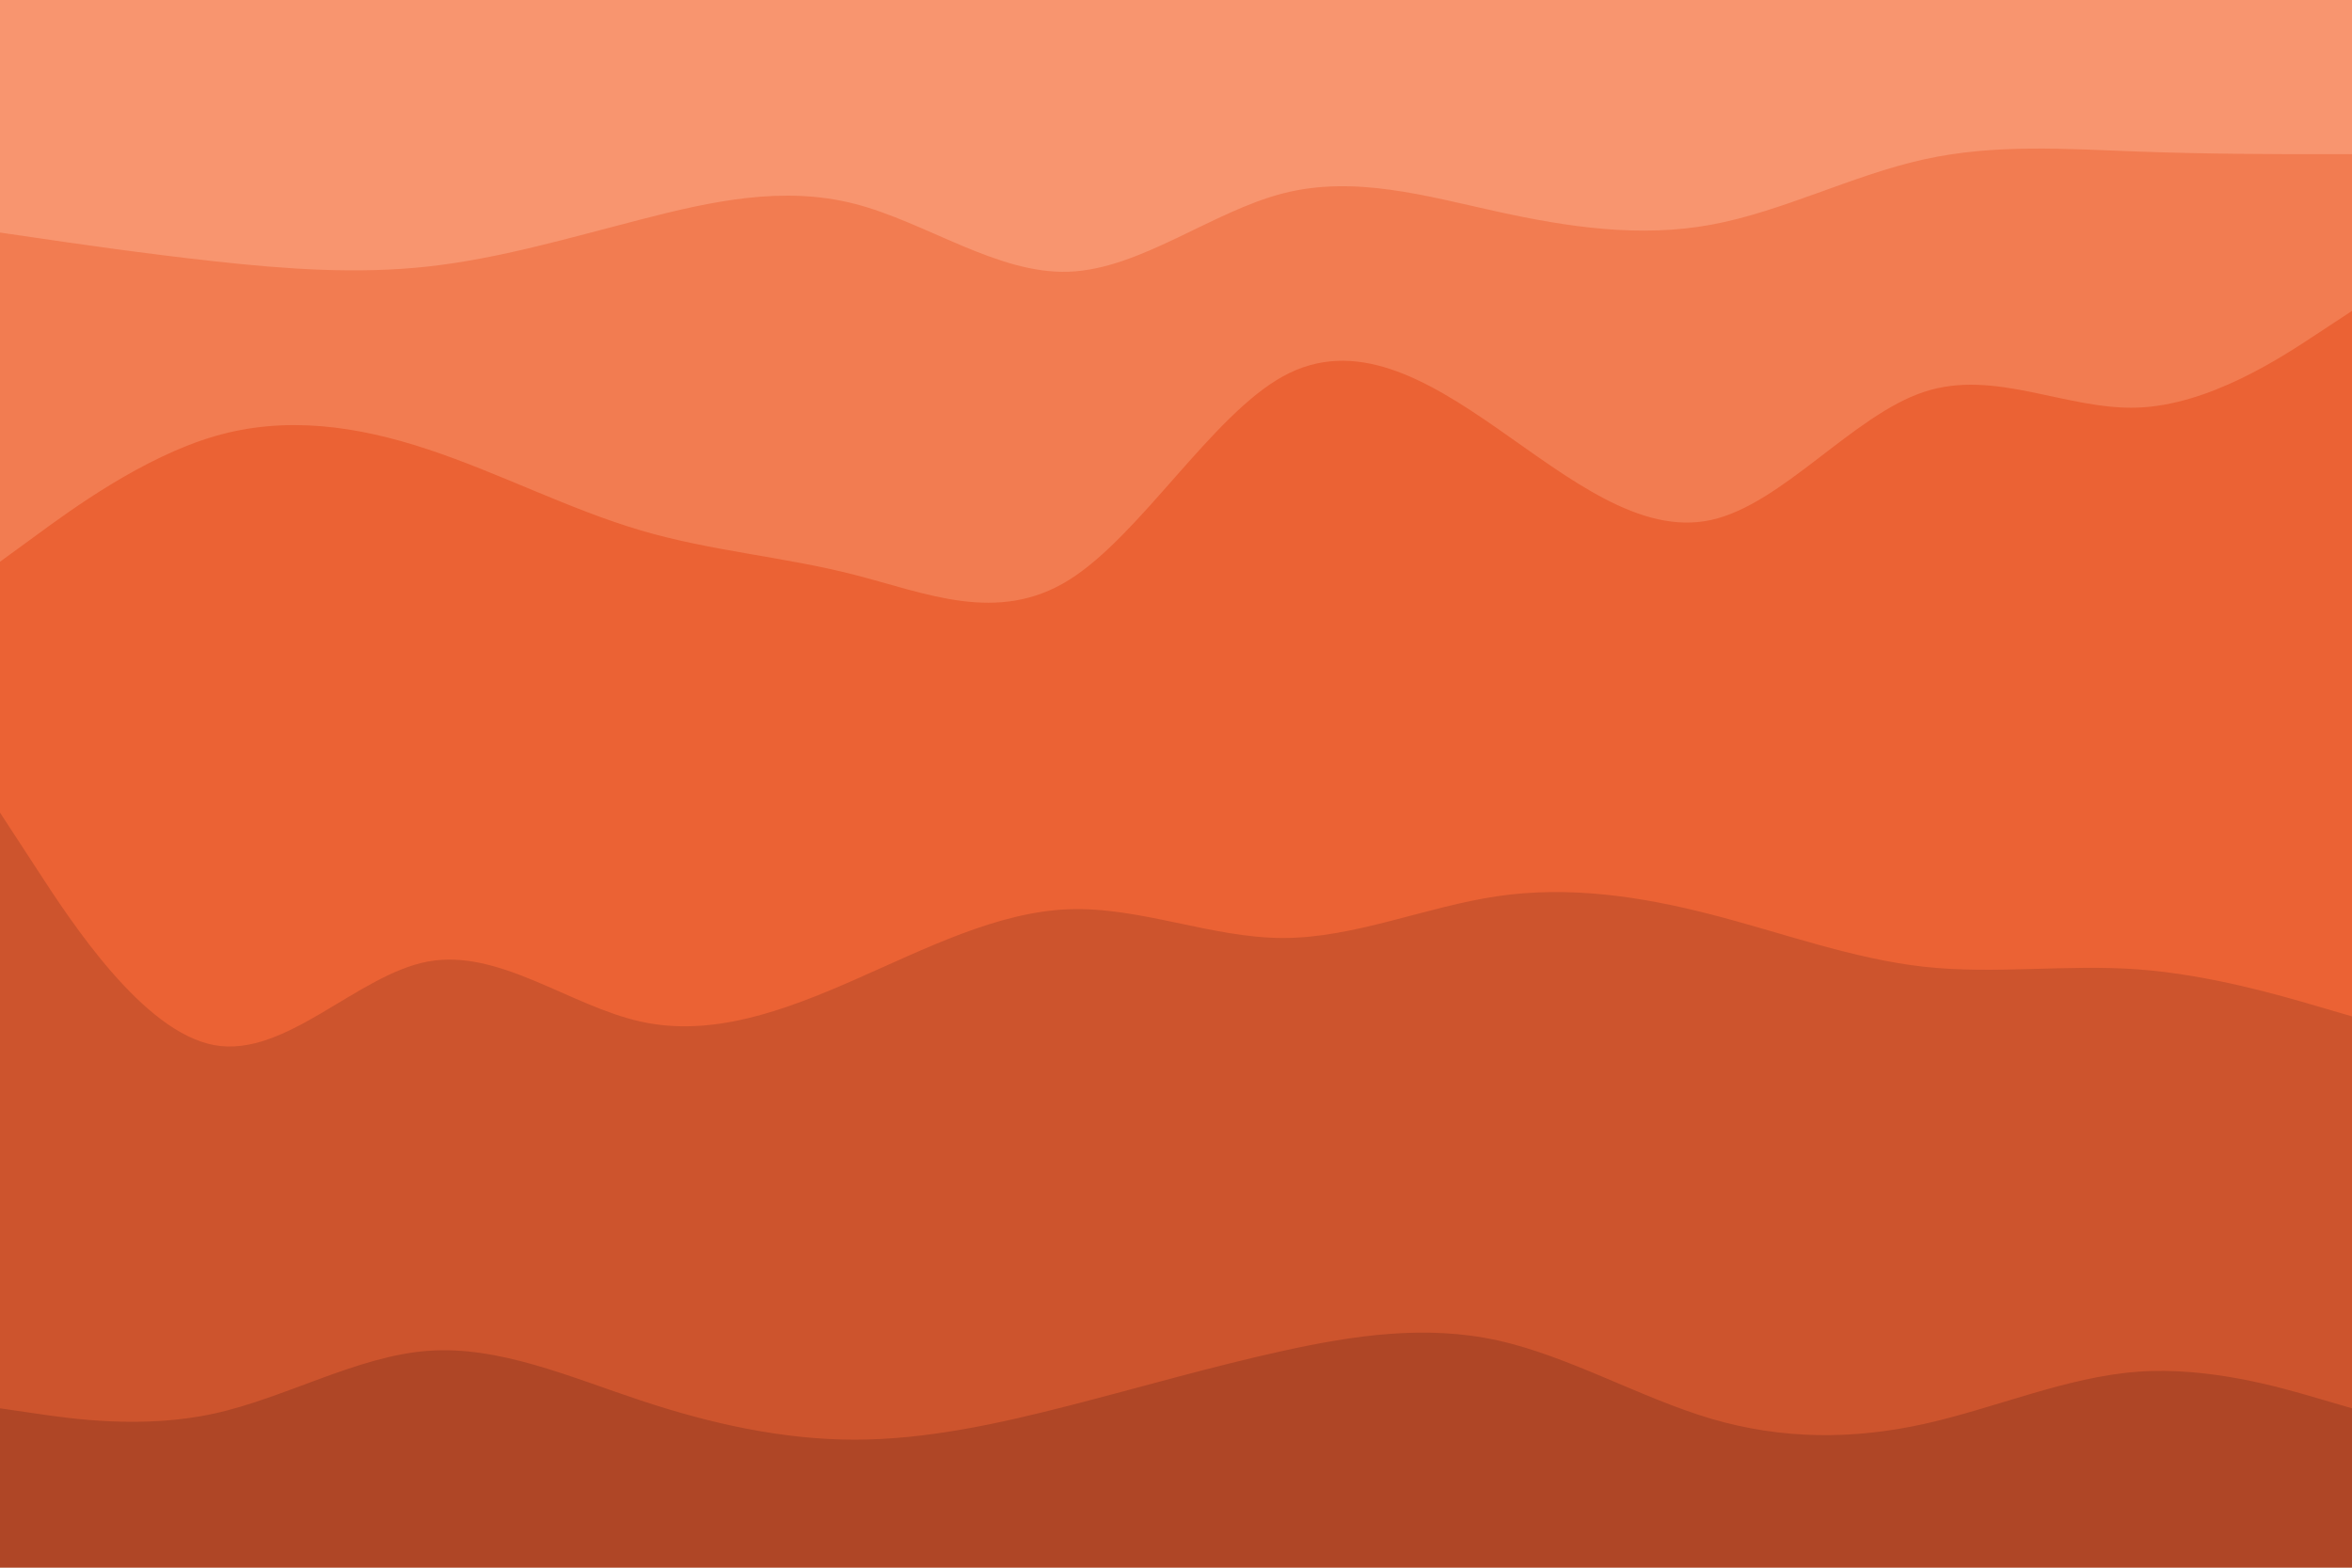 <svg id="visual" viewBox="0 0 900 600" width="900" height="600" xmlns="http://www.w3.org/2000/svg" xmlns:xlink="http://www.w3.org/1999/xlink" version="1.1"><path d="M0 91L13.7 93C27.3 95 54.7 99 82 102C109.3 105 136.7 107 163.8 104C191 101 218 93 245.2 86C272.3 79 299.7 73 327 80C354.3 87 381.7 107 409 106C436.3 105 463.7 83 491 76C518.3 69 545.7 77 573 83C600.3 89 627.7 93 654.8 88C682 83 709 69 736.2 63C763.3 57 790.7 59 818 60C845.3 61 872.7 61 886.3 61L900 61L900 0L886.3 0C872.7 0 845.3 0 818 0C790.7 0 763.3 0 736.2 0C709 0 682 0 654.8 0C627.7 0 600.3 0 573 0C545.7 0 518.3 0 491 0C463.7 0 436.3 0 409 0C381.7 0 354.3 0 327 0C299.7 0 272.3 0 245.2 0C218 0 191 0 163.8 0C136.7 0 109.3 0 82 0C54.7 0 27.3 0 13.7 0L0 0Z" fill="#f8956f"></path><path d="M0 217L13.7 207C27.3 197 54.7 177 82 169C109.3 161 136.7 165 163.8 174C191 183 218 197 245.2 205C272.3 213 299.7 215 327 222C354.3 229 381.7 241 409 224C436.3 207 463.7 161 491 146C518.3 131 545.7 147 573 166C600.3 185 627.7 207 654.8 201C682 195 709 161 736.2 152C763.3 143 790.7 159 818 158C845.3 157 872.7 139 886.3 130L900 121L900 59L886.3 59C872.7 59 845.3 59 818 58C790.7 57 763.3 55 736.2 61C709 67 682 81 654.8 86C627.7 91 600.3 87 573 81C545.7 75 518.3 67 491 74C463.7 81 436.3 103 409 104C381.7 105 354.3 85 327 78C299.7 71 272.3 77 245.2 84C218 91 191 99 163.8 102C136.7 105 109.3 103 82 100C54.7 97 27.3 93 13.7 91L0 89Z" fill="#f27c51"></path><path d="M0 313L13.7 334C27.3 355 54.7 397 82 402C109.3 407 136.7 375 163.8 370C191 365 218 387 245.2 393C272.3 399 299.7 389 327 377C354.3 365 381.7 351 409 350C436.3 349 463.7 361 491 361C518.3 361 545.7 349 573 345C600.3 341 627.7 345 654.8 352C682 359 709 369 736.2 372C763.3 375 790.7 371 818 373C845.3 375 872.7 383 886.3 387L900 391L900 119L886.3 128C872.7 137 845.3 155 818 156C790.7 157 763.3 141 736.2 150C709 159 682 193 654.8 199C627.7 205 600.3 183 573 164C545.7 145 518.3 129 491 144C463.7 159 436.3 205 409 222C381.7 239 354.3 227 327 220C299.7 213 272.3 211 245.2 203C218 195 191 181 163.8 172C136.7 163 109.3 159 82 167C54.7 175 27.3 195 13.7 205L0 215Z" fill="#eb6234"></path><path d="M0 541L13.7 543C27.3 545 54.7 549 82 543C109.3 537 136.7 521 163.8 519C191 517 218 529 245.2 538C272.3 547 299.7 553 327 553C354.3 553 381.7 547 409 540C436.3 533 463.7 525 491 519C518.3 513 545.7 509 573 515C600.3 521 627.7 537 654.8 545C682 553 709 553 736.2 547C763.3 541 790.7 529 818 527C845.3 525 872.7 533 886.3 537L900 541L900 389L886.3 385C872.7 381 845.3 373 818 371C790.7 369 763.3 373 736.2 370C709 367 682 357 654.8 350C627.7 343 600.3 339 573 343C545.7 347 518.3 359 491 359C463.7 359 436.3 347 409 348C381.7 349 354.3 363 327 375C299.7 387 272.3 397 245.2 391C218 385 191 363 163.8 368C136.7 373 109.3 405 82 400C54.7 395 27.3 353 13.7 332L0 311Z" fill="#cd542d"></path><path d="M0 601L13.7 601C27.3 601 54.7 601 82 601C109.3 601 136.7 601 163.8 601C191 601 218 601 245.2 601C272.3 601 299.7 601 327 601C354.3 601 381.7 601 409 601C436.3 601 463.7 601 491 601C518.3 601 545.7 601 573 601C600.3 601 627.7 601 654.8 601C682 601 709 601 736.2 601C763.3 601 790.7 601 818 601C845.3 601 872.7 601 886.3 601L900 601L900 539L886.3 535C872.7 531 845.3 523 818 525C790.7 527 763.3 539 736.2 545C709 551 682 551 654.8 543C627.7 535 600.3 519 573 513C545.7 507 518.3 511 491 517C463.7 523 436.3 531 409 538C381.7 545 354.3 551 327 551C299.7 551 272.3 545 245.2 536C218 527 191 515 163.8 517C136.7 519 109.3 535 82 541C54.7 547 27.3 543 13.7 541L0 539Z" fill="#af4626"></path></svg>